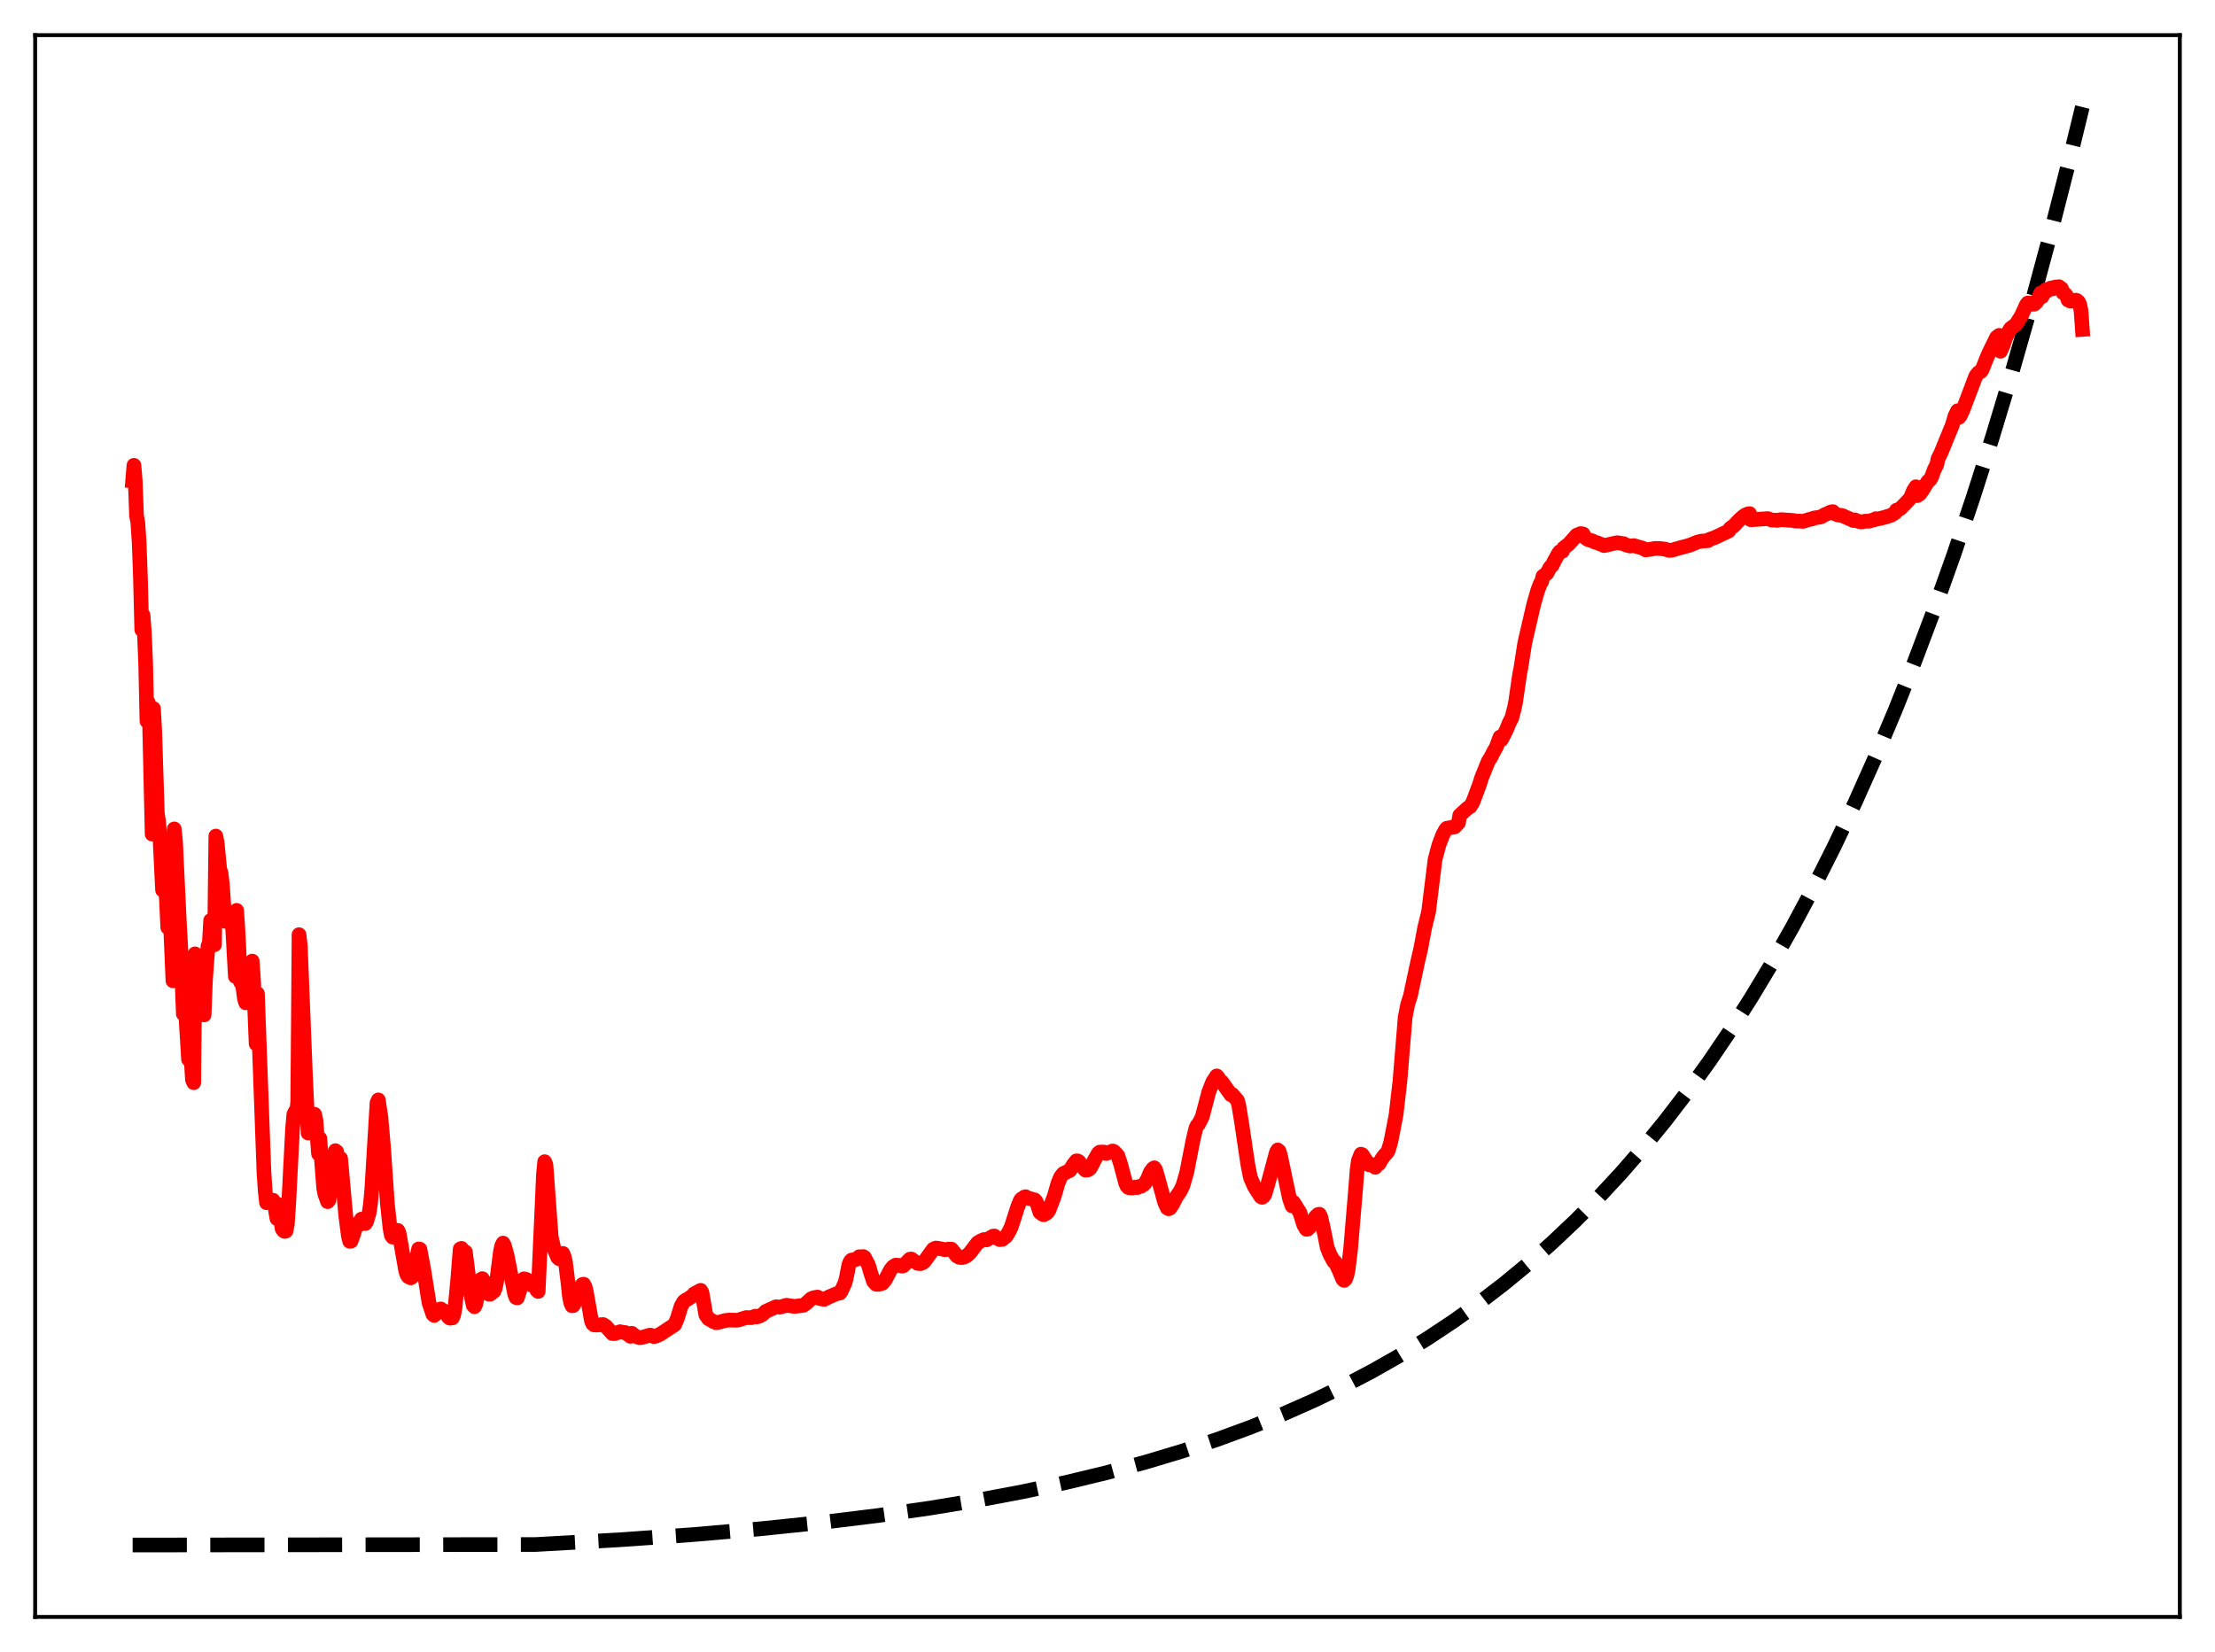 <?xml version="1.0" encoding="utf-8" standalone="no"?>
<!DOCTYPE svg PUBLIC "-//W3C//DTD SVG 1.1//EN"
  "http://www.w3.org/Graphics/SVG/1.1/DTD/svg11.dtd">
<svg xmlns:xlink="http://www.w3.org/1999/xlink" width="453.6pt" height="338.4pt" viewBox="0 0 453.6 338.4" xmlns="http://www.w3.org/2000/svg" version="1.1">
 <defs>
  <style type="text/css">*{stroke-linejoin: round; stroke-linecap: butt}</style>
 </defs>
 <g id="figure_1">
  <g id="patch_1">
   <path d="M 0 338.4 
L 453.6 338.4 
L 453.6 0 
L 0 0 
z
" style="fill: #ffffff"/>
  </g>
  <g id="axes_1">
   <g id="patch_2">
    <path d="M 7.2 331.2 
L 446.4 331.2 
L 446.4 7.2 
L 7.2 7.2 
z
" style="fill: #ffffff"/>
   </g>
   <g id="matplotlib.axis_1"/>
   <g id="matplotlib.axis_2"/>
   <g id="line2d_1">
    <path d="M 27.164 316.473 
L 109.68 316.37 
L 126.716 315.411 
L 141.888 314.341 
L 155.729 313.147 
L 168.24 311.85 
L 179.686 310.447 
L 190.333 308.925 
L 200.182 307.301 
L 209.498 305.544 
L 218.282 303.665 
L 226.534 301.676 
L 234.519 299.521 
L 241.972 297.281 
L 249.159 294.888 
L 256.08 292.345 
L 262.735 289.658 
L 269.123 286.831 
L 275.245 283.875 
L 281.101 280.801 
L 286.691 277.623 
L 292.281 274.186 
L 297.604 270.654 
L 302.928 266.85 
L 307.985 262.964 
L 313.043 258.793 
L 317.834 254.561 
L 322.625 250.036 
L 327.417 245.198 
L 331.942 240.321 
L 336.467 235.126 
L 340.992 229.592 
L 345.517 223.698 
L 350.042 217.418 
L 354.301 211.134 
L 358.56 204.465 
L 362.819 197.388 
L 367.078 189.876 
L 371.337 181.904 
L 375.596 173.443 
L 379.855 164.464 
L 384.113 154.935 
L 388.106 145.471 
L 392.099 135.464 
L 396.092 124.884 
L 400.084 113.697 
L 404.077 101.868 
L 408.07 89.36 
L 412.063 76.136 
L 416.055 62.153 
L 420.048 47.367 
L 424.041 31.734 
L 426.436 21.927 
L 426.436 21.927 
" clip-path="url(#p98630a5e5e)" style="fill: none; stroke-dasharray: 11.1,4.8; stroke-dashoffset: 0; stroke: #000000; stroke-width: 3"/>
   </g>
   <g id="line2d_2">
    <path d="M 27.164 98.499 
L 27.43 95.309 
L 27.696 98.482 
L 27.962 105.657 
L 28.228 107.022 
L 28.495 111.098 
L 28.761 118.312 
L 29.027 128.987 
L 29.293 125.993 
L 29.559 129.463 
L 29.825 135.762 
L 30.092 147.709 
L 30.358 143.902 
L 30.624 147.871 
L 31.156 170.854 
L 31.423 145.122 
L 31.689 149.775 
L 32.221 166.581 
L 32.487 168.351 
L 32.753 171.508 
L 33.286 182.315 
L 33.552 179.658 
L 33.818 180.884 
L 34.084 184.298 
L 34.351 189.978 
L 34.617 186.27 
L 34.883 188.637 
L 35.415 200.895 
L 35.681 169.793 
L 35.948 172.372 
L 36.746 189.238 
L 37.012 194.014 
L 37.545 207.695 
L 37.811 205.766 
L 38.077 208.326 
L 38.609 216.999 
L 38.876 214.451 
L 39.142 216.946 
L 39.408 221.129 
L 39.674 221.772 
L 39.94 195.382 
L 40.207 197.007 
L 40.739 204.674 
L 41.005 204.033 
L 41.271 205.002 
L 41.537 207.114 
L 41.804 207.887 
L 42.07 200.799 
L 42.602 193.723 
L 42.868 193.227 
L 43.135 188.536 
L 43.401 189.059 
L 43.933 193.513 
L 44.199 171.248 
L 44.465 172.563 
L 44.998 178.077 
L 45.264 178.786 
L 45.53 181.102 
L 46.063 188.702 
L 46.329 186.94 
L 46.595 186.888 
L 46.861 187.736 
L 47.127 189.137 
L 47.393 187.811 
L 47.66 190.441 
L 48.192 199.997 
L 48.458 186.47 
L 48.724 190.432 
L 49.257 201.18 
L 49.523 201.179 
L 49.789 202.494 
L 50.055 204.564 
L 50.321 205.414 
L 50.588 201.33 
L 50.854 199.15 
L 51.12 198.241 
L 51.386 198.314 
L 51.652 196.863 
L 51.919 200.857 
L 52.451 213.81 
L 52.717 203.529 
L 54.048 239.994 
L 54.314 244.024 
L 54.58 246.355 
L 55.113 246.281 
L 55.379 246.439 
L 55.645 246.388 
L 55.911 245.844 
L 56.177 246.496 
L 56.71 249.599 
L 56.976 246.702 
L 57.242 248.172 
L 57.775 251.678 
L 58.041 252.088 
L 58.307 252.239 
L 58.573 252.154 
L 58.839 250.739 
L 59.105 246.857 
L 59.904 231.285 
L 60.17 228.266 
L 60.436 227.703 
L 60.703 228.674 
L 60.969 225.589 
L 61.235 191.452 
L 61.501 193.741 
L 62.566 220.579 
L 63.098 232.082 
L 63.364 231.589 
L 63.631 230.396 
L 63.897 229.991 
L 64.163 229.806 
L 64.429 228.249 
L 64.695 229.439 
L 65.228 236.331 
L 65.494 233.18 
L 66.292 243.426 
L 66.559 244.699 
L 67.091 246.141 
L 67.357 245.817 
L 68.688 235.692 
L 68.954 235.913 
L 69.487 240.102 
L 69.753 237.294 
L 70.817 249.131 
L 71.35 253.224 
L 71.616 254.262 
L 71.882 254.236 
L 72.415 252.773 
L 72.947 251.046 
L 73.213 250.629 
L 73.745 250.79 
L 74.012 249.722 
L 74.278 249.875 
L 74.544 250.467 
L 74.81 250.627 
L 75.076 250.219 
L 75.609 248.387 
L 75.875 246.531 
L 76.141 243.558 
L 77.206 225.891 
L 77.472 225.298 
L 78.004 228.854 
L 78.537 234.947 
L 79.335 246.596 
L 79.868 251.554 
L 80.134 253.001 
L 80.4 253.408 
L 81.465 252.018 
L 81.731 252.613 
L 83.062 260.187 
L 83.328 261.091 
L 83.594 261.485 
L 84.127 261.75 
L 84.393 261.572 
L 84.659 260.955 
L 85.724 255.83 
L 85.99 255.869 
L 86.788 260.12 
L 87.853 266.843 
L 88.652 269.215 
L 88.918 269.442 
L 89.45 268.958 
L 89.983 268.25 
L 90.249 268.112 
L 91.047 268.63 
L 91.313 268.912 
L 91.846 269.799 
L 92.112 270.002 
L 92.644 269.948 
L 92.911 269.326 
L 93.177 267.94 
L 93.709 262.435 
L 94.241 255.821 
L 94.508 255.707 
L 95.04 259.305 
L 95.306 256.426 
L 96.371 264.78 
L 96.903 267.369 
L 97.169 267.661 
L 97.436 267.116 
L 98.5 262.061 
L 98.767 261.91 
L 99.299 262.729 
L 100.097 265.08 
L 100.364 265.095 
L 101.162 264.496 
L 101.428 263.822 
L 101.695 262.537 
L 102.493 256.283 
L 102.759 255.128 
L 103.025 254.626 
L 103.292 255.139 
L 103.824 257.063 
L 105.421 265.145 
L 105.687 265.788 
L 105.953 265.842 
L 106.486 264.178 
L 107.018 262.386 
L 107.284 261.946 
L 107.817 262.076 
L 108.881 263.254 
L 109.148 263.1 
L 109.414 262.737 
L 109.68 262.918 
L 109.946 264.292 
L 110.212 264.532 
L 111.011 246.929 
L 111.277 240.724 
L 111.543 237.952 
L 111.809 238.651 
L 112.874 253.318 
L 113.407 255.672 
L 114.205 257.572 
L 114.471 257.831 
L 115.004 256.903 
L 115.27 256.741 
L 115.536 257.373 
L 115.802 258.548 
L 116.335 262.899 
L 116.601 265.47 
L 116.867 266.816 
L 117.133 267.463 
L 117.399 267.425 
L 117.932 266.369 
L 118.73 264.437 
L 118.996 263.547 
L 119.263 263.101 
L 119.529 263.045 
L 119.795 263.52 
L 120.061 264.542 
L 121.126 270.577 
L 121.392 271.178 
L 121.658 271.386 
L 122.191 271.408 
L 123.521 271.311 
L 124.054 271.647 
L 124.852 272.54 
L 125.385 273.152 
L 125.917 273.165 
L 126.982 272.776 
L 127.514 272.901 
L 128.047 272.947 
L 129.111 273.727 
L 129.377 273.094 
L 130.176 273.73 
L 130.975 274.008 
L 131.507 273.936 
L 133.104 273.476 
L 133.37 273.517 
L 133.903 273.779 
L 134.435 273.651 
L 135.233 273.264 
L 138.161 271.34 
L 138.694 270.097 
L 139.492 267.527 
L 140.025 266.603 
L 140.557 266.215 
L 140.823 266.127 
L 141.622 265.559 
L 141.888 265.415 
L 142.154 265.008 
L 143.485 264.306 
L 143.751 264.765 
L 144.55 269.349 
L 145.082 270.105 
L 145.615 270.415 
L 146.147 270.727 
L 146.679 270.935 
L 147.478 270.778 
L 148.543 270.478 
L 149.341 270.392 
L 150.14 270.412 
L 150.672 270.424 
L 151.204 270.392 
L 152.801 269.884 
L 153.866 269.906 
L 154.665 269.599 
L 154.931 269.752 
L 155.463 269.621 
L 156.262 269.175 
L 156.794 268.634 
L 158.924 267.666 
L 159.722 267.747 
L 161.053 267.355 
L 162.65 267.597 
L 164.513 267.368 
L 165.046 267.005 
L 166.111 266.032 
L 166.643 265.813 
L 167.441 265.683 
L 167.708 265.936 
L 168.506 266.112 
L 168.772 266.154 
L 169.305 265.887 
L 169.837 265.615 
L 171.7 264.847 
L 171.967 264.873 
L 172.233 264.565 
L 173.031 262.808 
L 173.297 261.838 
L 173.83 259.081 
L 174.096 258.43 
L 174.362 258.113 
L 174.895 258.014 
L 175.161 258.04 
L 175.427 257.915 
L 175.959 257.418 
L 176.225 257.485 
L 176.758 257.385 
L 177.024 257.54 
L 177.823 259.072 
L 178.355 260.856 
L 178.887 262.478 
L 179.42 263.062 
L 179.952 263.084 
L 180.751 262.839 
L 181.283 262.173 
L 181.815 261.164 
L 182.348 260.135 
L 182.88 259.483 
L 183.412 259.147 
L 184.211 259.189 
L 184.743 259.348 
L 185.009 259.267 
L 186.34 257.914 
L 186.607 257.88 
L 187.405 258.448 
L 187.937 258.788 
L 188.47 258.84 
L 189.002 258.634 
L 189.268 258.425 
L 191.132 255.864 
L 191.664 255.636 
L 192.196 255.71 
L 193.527 255.984 
L 194.326 255.858 
L 194.858 255.877 
L 195.391 256.54 
L 195.923 257.246 
L 196.455 257.543 
L 196.988 257.592 
L 197.52 257.467 
L 198.052 257.164 
L 198.585 256.687 
L 200.182 254.596 
L 200.98 254.112 
L 201.513 253.899 
L 202.045 253.97 
L 203.376 253.192 
L 203.642 253.175 
L 204.175 253.623 
L 204.707 253.91 
L 205.239 253.865 
L 206.038 253.247 
L 206.57 252.381 
L 207.103 251.29 
L 208.433 247.146 
L 208.966 245.85 
L 209.232 245.55 
L 209.498 245.449 
L 209.764 245.2 
L 210.031 245.122 
L 210.297 245.393 
L 211.095 245.548 
L 211.628 245.733 
L 211.894 245.771 
L 212.16 246.083 
L 212.426 246.672 
L 212.959 248.315 
L 213.491 248.734 
L 213.757 248.825 
L 214.289 248.53 
L 214.556 248.293 
L 214.822 247.87 
L 215.887 245.055 
L 216.685 242.293 
L 217.217 241.041 
L 217.75 240.385 
L 219.081 239.752 
L 219.879 238.46 
L 220.412 237.787 
L 220.678 237.793 
L 220.944 237.938 
L 221.476 238.654 
L 222.009 239.422 
L 222.275 239.681 
L 222.807 239.632 
L 223.073 239.476 
L 223.34 239.178 
L 224.138 237.597 
L 224.937 236.214 
L 225.203 235.995 
L 226.001 235.973 
L 226.268 236.044 
L 226.534 236.283 
L 227.865 235.759 
L 228.131 235.87 
L 228.663 236.419 
L 228.929 236.75 
L 229.462 238.367 
L 230.527 242.365 
L 230.793 242.952 
L 231.059 243.234 
L 231.591 243.338 
L 231.857 243.351 
L 232.39 243.177 
L 232.922 243.25 
L 233.188 243.062 
L 233.721 242.956 
L 234.253 242.605 
L 234.519 242.328 
L 235.052 241.39 
L 235.584 240.064 
L 236.116 239.371 
L 236.383 239.205 
L 236.649 239.607 
L 237.181 241.444 
L 238.512 246.294 
L 239.044 247.448 
L 239.311 247.602 
L 239.577 247.487 
L 240.109 246.719 
L 240.908 245.126 
L 241.706 243.968 
L 242.239 242.87 
L 243.037 240.094 
L 243.569 237.33 
L 244.368 233.295 
L 244.9 231.077 
L 245.167 230.538 
L 245.433 230.277 
L 245.965 229.261 
L 246.231 228.654 
L 247.562 223.608 
L 248.361 221.588 
L 249.159 220.383 
L 249.425 220.647 
L 249.958 221.532 
L 250.224 221.618 
L 252.087 224.254 
L 252.353 224.182 
L 253.418 225.417 
L 253.684 226.402 
L 254.217 229.647 
L 255.548 238.601 
L 256.08 241.231 
L 256.879 243.058 
L 258.209 245.141 
L 258.476 245.25 
L 258.742 245.059 
L 259.008 244.683 
L 259.54 242.916 
L 261.404 235.973 
L 261.67 235.547 
L 261.936 235.787 
L 262.202 236.639 
L 264.065 245.473 
L 264.598 247 
L 264.864 246.25 
L 266.195 248.371 
L 266.993 250.919 
L 267.526 251.794 
L 267.792 251.769 
L 268.324 251.238 
L 268.857 250.365 
L 269.389 249.277 
L 269.921 248.768 
L 270.188 248.715 
L 270.454 249.205 
L 270.986 251.514 
L 271.785 255.501 
L 272.317 256.872 
L 273.116 258.371 
L 273.382 258.461 
L 274.18 260.093 
L 274.979 262.025 
L 275.245 262.269 
L 275.511 262.051 
L 275.777 261.387 
L 276.044 260.29 
L 276.576 255.955 
L 277.641 243.206 
L 277.907 239.695 
L 278.173 237.756 
L 278.705 236.416 
L 278.972 236.524 
L 280.303 238.576 
L 280.835 238.527 
L 281.633 239.097 
L 281.9 238.487 
L 282.166 238.497 
L 282.432 238.35 
L 282.964 237.388 
L 283.497 236.66 
L 284.029 236.126 
L 284.295 235.659 
L 284.828 233.855 
L 285.892 228.365 
L 286.691 221.397 
L 287.756 208.386 
L 288.288 205.68 
L 288.82 204.042 
L 290.417 196.568 
L 290.95 194.329 
L 291.748 190.038 
L 292.547 186.787 
L 293.878 176.05 
L 294.676 173.065 
L 295.475 170.975 
L 296.007 169.996 
L 296.273 169.653 
L 296.806 169.561 
L 297.871 169.392 
L 298.669 168.552 
L 298.935 167.011 
L 300.532 165.544 
L 301.065 165.228 
L 301.597 164.381 
L 302.928 160.834 
L 303.46 159.185 
L 304.791 155.907 
L 305.324 155.091 
L 305.856 154.014 
L 306.388 153.093 
L 307.187 150.965 
L 307.453 151.526 
L 307.985 150.501 
L 308.518 149.432 
L 309.05 148.097 
L 309.583 147.095 
L 310.115 145.066 
L 310.381 143.767 
L 311.18 138.216 
L 311.446 136.853 
L 312.244 131.732 
L 314.108 123.684 
L 314.906 120.929 
L 315.439 119.525 
L 315.705 119.152 
L 315.971 118.051 
L 316.769 117.453 
L 317.302 116.447 
L 317.568 116.047 
L 317.834 115.849 
L 318.367 114.778 
L 319.165 113.344 
L 319.431 113 
L 319.964 112.91 
L 320.23 112.244 
L 321.295 111.413 
L 322.892 109.611 
L 323.424 109.407 
L 323.69 109.291 
L 324.223 109.389 
L 324.489 110.009 
L 325.021 110.429 
L 325.553 110.644 
L 326.086 110.789 
L 326.618 111.052 
L 327.151 111.202 
L 327.683 111.422 
L 328.215 111.623 
L 328.481 111.76 
L 331.143 111.16 
L 332.474 111.358 
L 333.007 111.653 
L 333.539 111.762 
L 333.805 111.849 
L 334.604 111.763 
L 336.467 112.307 
L 336.999 112.646 
L 338.33 112.45 
L 338.863 112.338 
L 339.395 112.333 
L 339.927 112.349 
L 340.46 112.418 
L 340.992 112.485 
L 341.791 112.738 
L 342.323 112.722 
L 343.92 112.241 
L 344.719 112.036 
L 345.517 111.82 
L 346.049 111.669 
L 346.848 111.342 
L 347.647 111.024 
L 348.445 110.837 
L 349.776 110.745 
L 350.042 110.507 
L 351.107 110.142 
L 354.035 108.751 
L 354.301 108.238 
L 355.1 107.67 
L 356.164 106.531 
L 356.963 105.811 
L 357.495 105.442 
L 358.028 105.236 
L 358.294 105.209 
L 358.56 106.466 
L 362.02 106.227 
L 362.819 106.524 
L 363.617 106.542 
L 363.884 106.603 
L 364.682 106.437 
L 367.344 106.625 
L 367.61 106.733 
L 368.675 106.752 
L 369.207 106.802 
L 370.538 106.389 
L 371.071 106.307 
L 371.337 106.141 
L 372.934 105.871 
L 373.732 105.395 
L 374.265 105.192 
L 374.797 104.912 
L 375.329 104.792 
L 375.596 105.172 
L 376.394 105.486 
L 377.193 105.579 
L 379.588 106.629 
L 379.855 106.487 
L 380.387 106.754 
L 380.919 106.855 
L 381.185 106.92 
L 381.984 106.751 
L 382.783 106.759 
L 383.315 106.568 
L 383.847 106.473 
L 384.113 106.247 
L 384.646 106.281 
L 385.977 105.956 
L 387.308 105.526 
L 388.106 105.025 
L 388.372 104.501 
L 388.905 104.338 
L 389.171 104.174 
L 389.969 103.376 
L 391.034 102.241 
L 391.3 101.834 
L 391.833 100.537 
L 392.365 99.697 
L 392.631 101.523 
L 393.164 101.148 
L 393.696 100.416 
L 394.761 98.669 
L 395.293 98.186 
L 395.559 97.704 
L 396.092 96.236 
L 396.624 95.183 
L 396.89 93.948 
L 397.423 92.902 
L 399.818 87.049 
L 400.351 85.208 
L 400.883 84.138 
L 401.149 85.503 
L 401.415 85.185 
L 401.948 84.066 
L 404.609 77.033 
L 405.142 76.348 
L 405.674 76.1 
L 405.94 75.654 
L 406.739 73.643 
L 407.271 72.384 
L 407.804 71.277 
L 408.868 69.113 
L 409.401 68.694 
L 409.667 71.952 
L 410.199 70.793 
L 410.732 69.158 
L 411.53 67.586 
L 411.796 67.222 
L 412.595 66.659 
L 412.861 66.422 
L 413.926 64.728 
L 414.991 62.396 
L 415.257 62.069 
L 415.789 62.079 
L 416.055 62.302 
L 416.588 62.309 
L 417.12 61.802 
L 417.919 60.004 
L 418.185 60.772 
L 418.717 59.645 
L 418.983 59.325 
L 419.249 59.585 
L 419.516 59.207 
L 420.048 58.983 
L 420.314 59.18 
L 420.58 58.874 
L 421.113 58.775 
L 421.379 58.901 
L 421.645 58.723 
L 422.177 59.137 
L 422.444 59.932 
L 422.976 60.307 
L 423.242 60.667 
L 423.508 61.452 
L 424.041 61.699 
L 425.105 61.478 
L 425.372 61.587 
L 425.638 61.834 
L 425.904 62.376 
L 426.17 63.661 
L 426.436 67.477 
L 426.436 67.477 
" clip-path="url(#p98630a5e5e)" style="fill: none; stroke: #ff0000; stroke-width: 3; stroke-linecap: square"/>
   </g>
   <g id="patch_3">
    <path d="M 7.2 331.2 
L 7.2 7.2 
" style="fill: none; stroke: #000000; stroke-width: 0.8; stroke-linejoin: miter; stroke-linecap: square"/>
   </g>
   <g id="patch_4">
    <path d="M 446.4 331.2 
L 446.4 7.2 
" style="fill: none; stroke: #000000; stroke-width: 0.8; stroke-linejoin: miter; stroke-linecap: square"/>
   </g>
   <g id="patch_5">
    <path d="M 7.2 331.2 
L 446.4 331.2 
" style="fill: none; stroke: #000000; stroke-width: 0.8; stroke-linejoin: miter; stroke-linecap: square"/>
   </g>
   <g id="patch_6">
    <path d="M 7.2 7.2 
L 446.4 7.2 
" style="fill: none; stroke: #000000; stroke-width: 0.8; stroke-linejoin: miter; stroke-linecap: square"/>
   </g>
  </g>
 </g>
 <defs>
  <clipPath id="p98630a5e5e">
   <rect x="7.2" y="7.2" width="439.2" height="324"/>
  </clipPath>
 </defs>
</svg>
